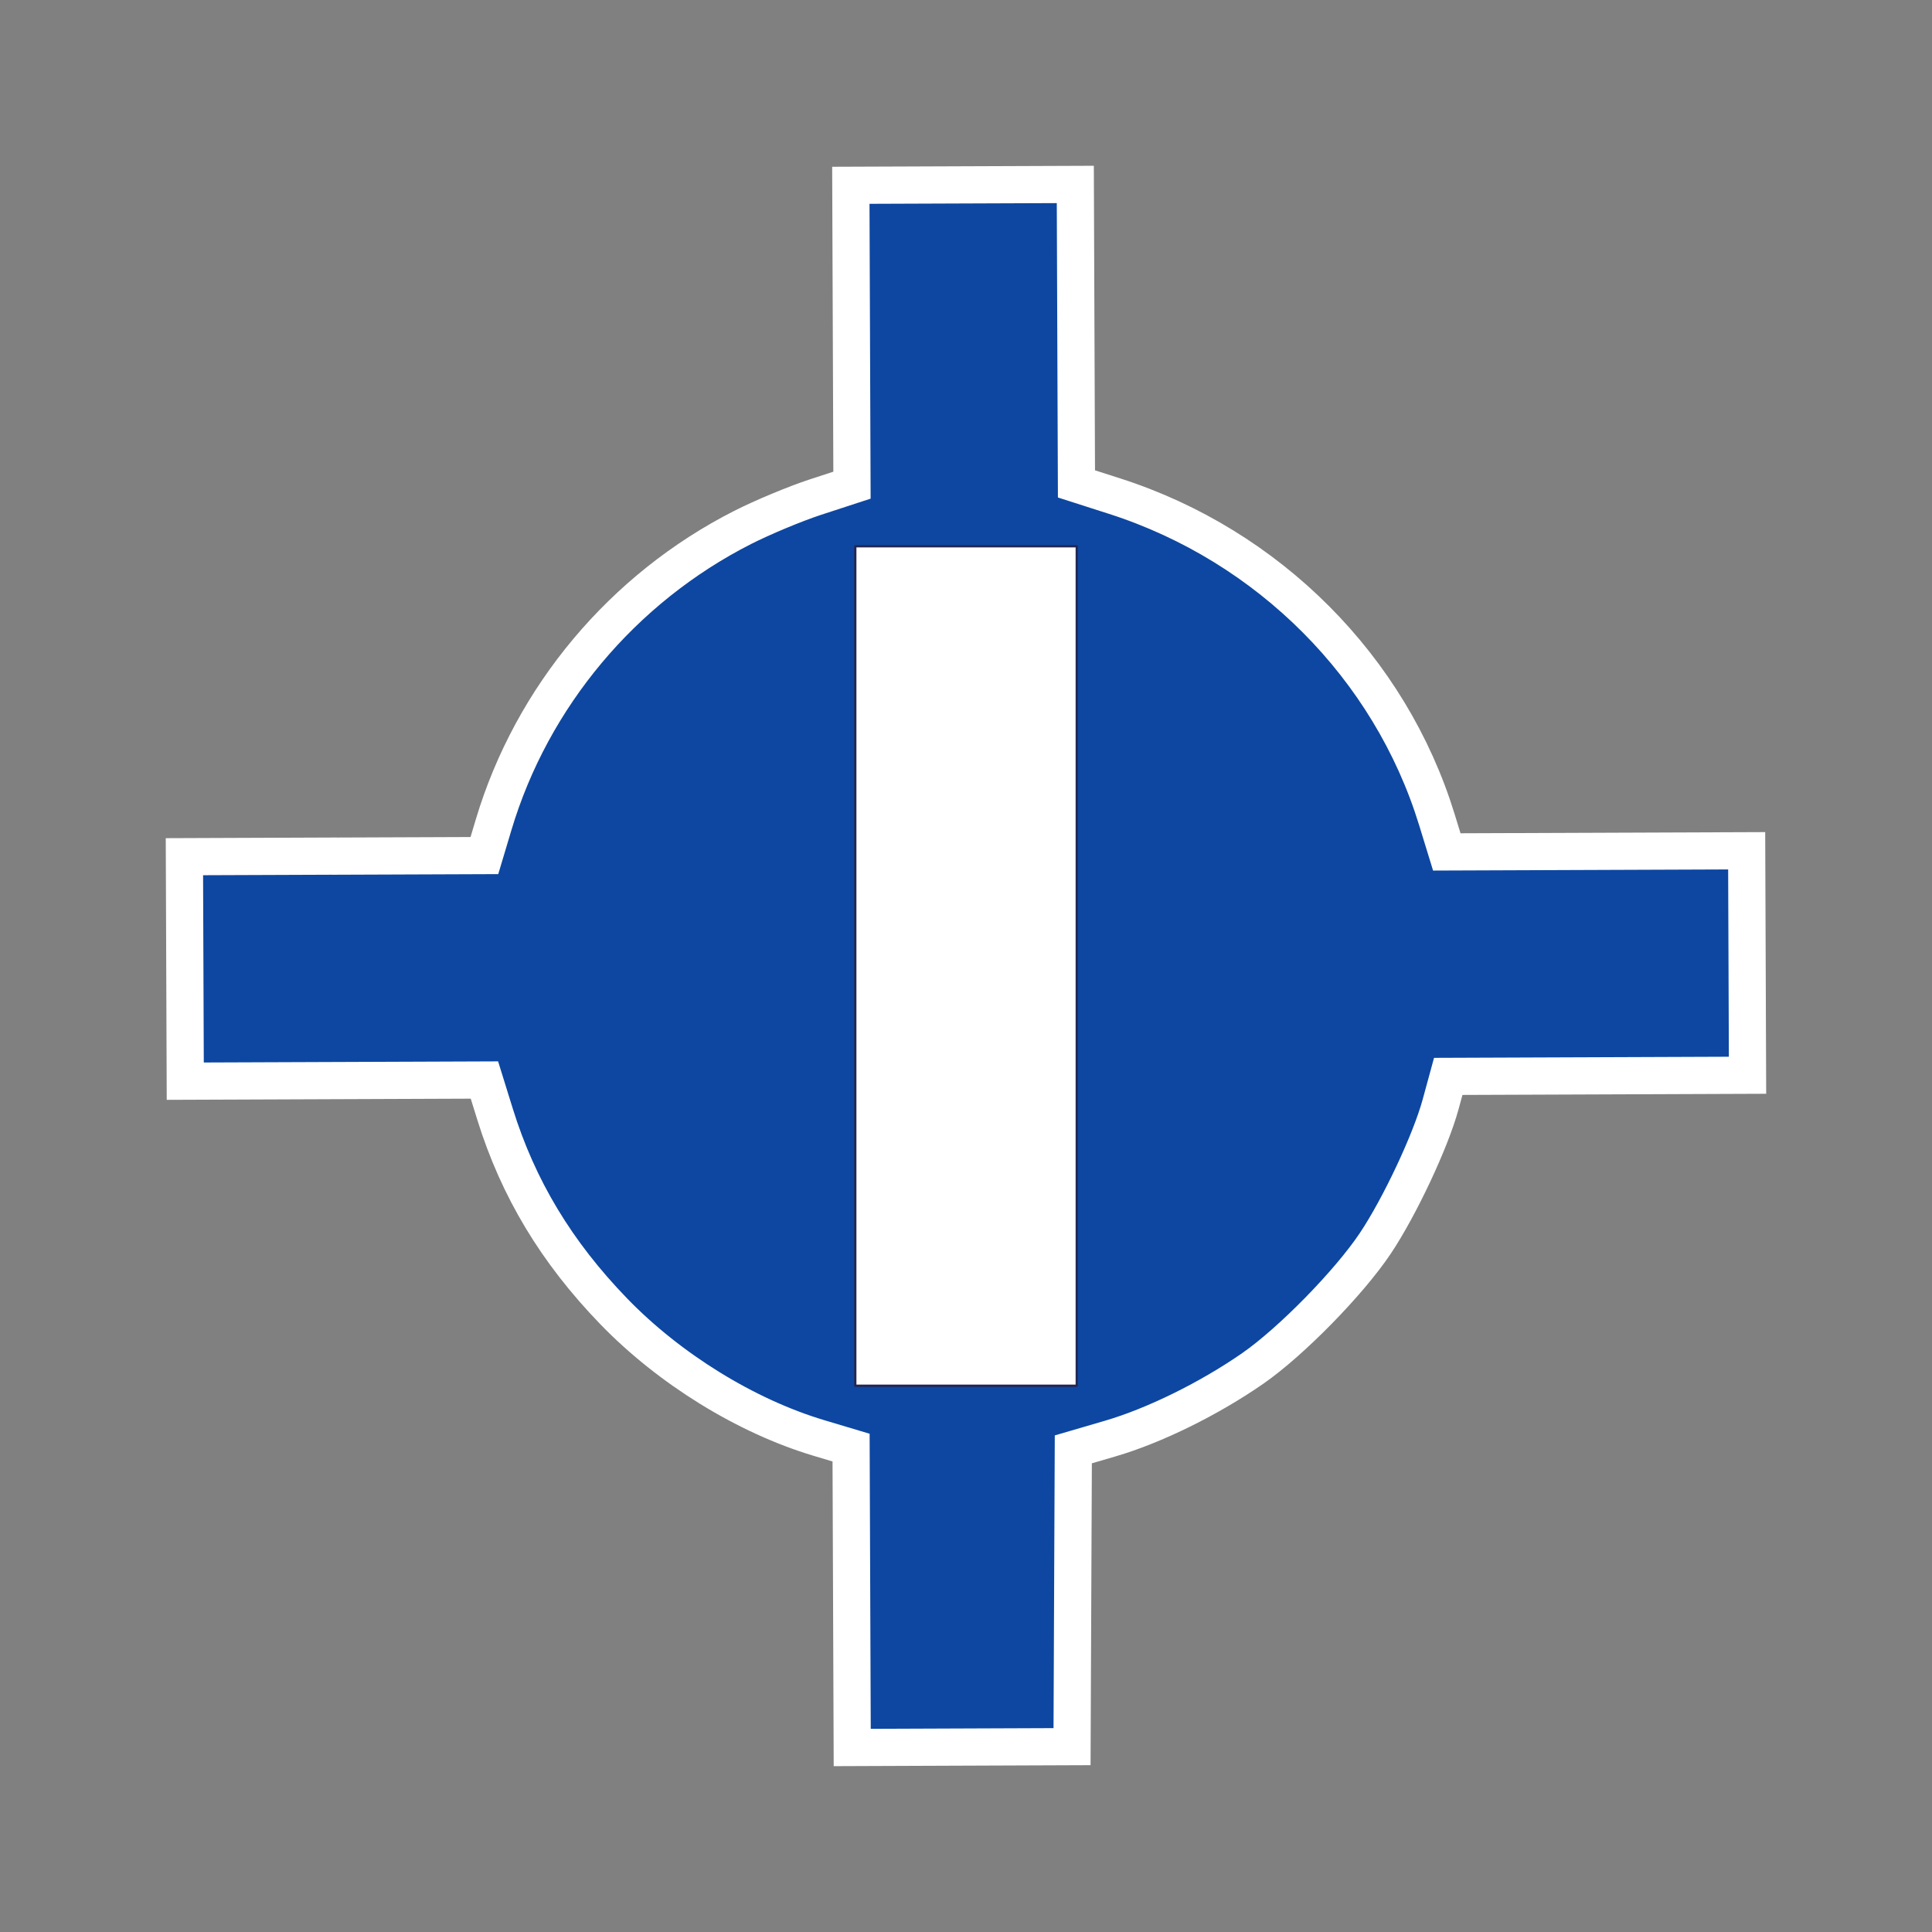<svg xmlns="http://www.w3.org/2000/svg" version="1.0" viewBox="0 0 64 64">
  <rect x="0" y="0" width="64" height="64" fill="#808080" stroke="none"/>
  <path fill="#0D47A1" stroke="#FFF" stroke-width="3" d="M-40.64 86.475l33.402-.126 2.073-6.918c8.536-28.488 28.755-52.615 55.448-66.168 4.447-2.258 11.748-5.301 16.225-6.764L74.647 3.84l-.126-33.399-.126-33.399 25-.094 25-.094.126 33.353.126 33.353 8.534 2.741c34.281 11.009 61.322 38.149 71.741 72.002l2.229 7.242 33.402-.126 33.402-.126.094 25 .094 25-33.336.126-33.336.126-1.705 6.256c-2.215 8.127-9.128 22.841-14.531 30.928-5.846 8.749-18.747 21.925-27.268 27.847-9.715 6.752-21.919 12.765-31.753 15.644l-8.259 2.418-.139 33.112-.139 33.112-24.486.092-24.486.092-.126-33.402-.126-33.402-7.209-2.16c-16.199-4.87-33.255-15.41-45.652-28.22-12.764-13.2-21.277-27.34-26.427-43.9l-2.369-7.619-33.316.125-33.316.125-.094-25-.094-25 33.402-.126z" transform="matrix(.149 0 0 .149 17.122 15.501)"/>
  <path fill="#0D47A1" stroke="#FFF" stroke-width="1.232" d="M11.079 28.361l4.967-.019.308-1.029c1.269-4.237 4.276-7.824 8.246-9.84.661-.336 1.747-.788 2.413-1.006l1.21-.395-.019-4.967-.019-4.967 3.718-.014 3.718-.014.019 4.96.019 4.96 1.269.407c5.098 1.637 9.119 5.673 10.668 10.707l.331 1.077 4.967-.019 4.967-.019.014 3.718.014 3.718-4.957.019-4.957.019-.254.93c-.329 1.209-1.357 3.397-2.161 4.599-.869 1.301-2.788 3.26-4.055 4.141-1.445 1.004-3.26 1.898-4.722 2.326l-1.228.359-.021 4.924-.021 4.924-3.641.014-3.641.014-.019-4.967-.019-4.967-1.072-.321c-2.412-.723-4.948-2.289-6.792-4.195-1.898-1.962-3.164-4.065-3.93-6.528l-.352-1.133-4.955.019-4.955.019-.014-3.718-.014-3.718 4.967-.019z"/>
  <path fill="#FFF" stroke="#222752" stroke-linejoin="round" stroke-width=".076" d="M28.332 18.096h7.337v27.809h-7.337z"/>
</svg>
